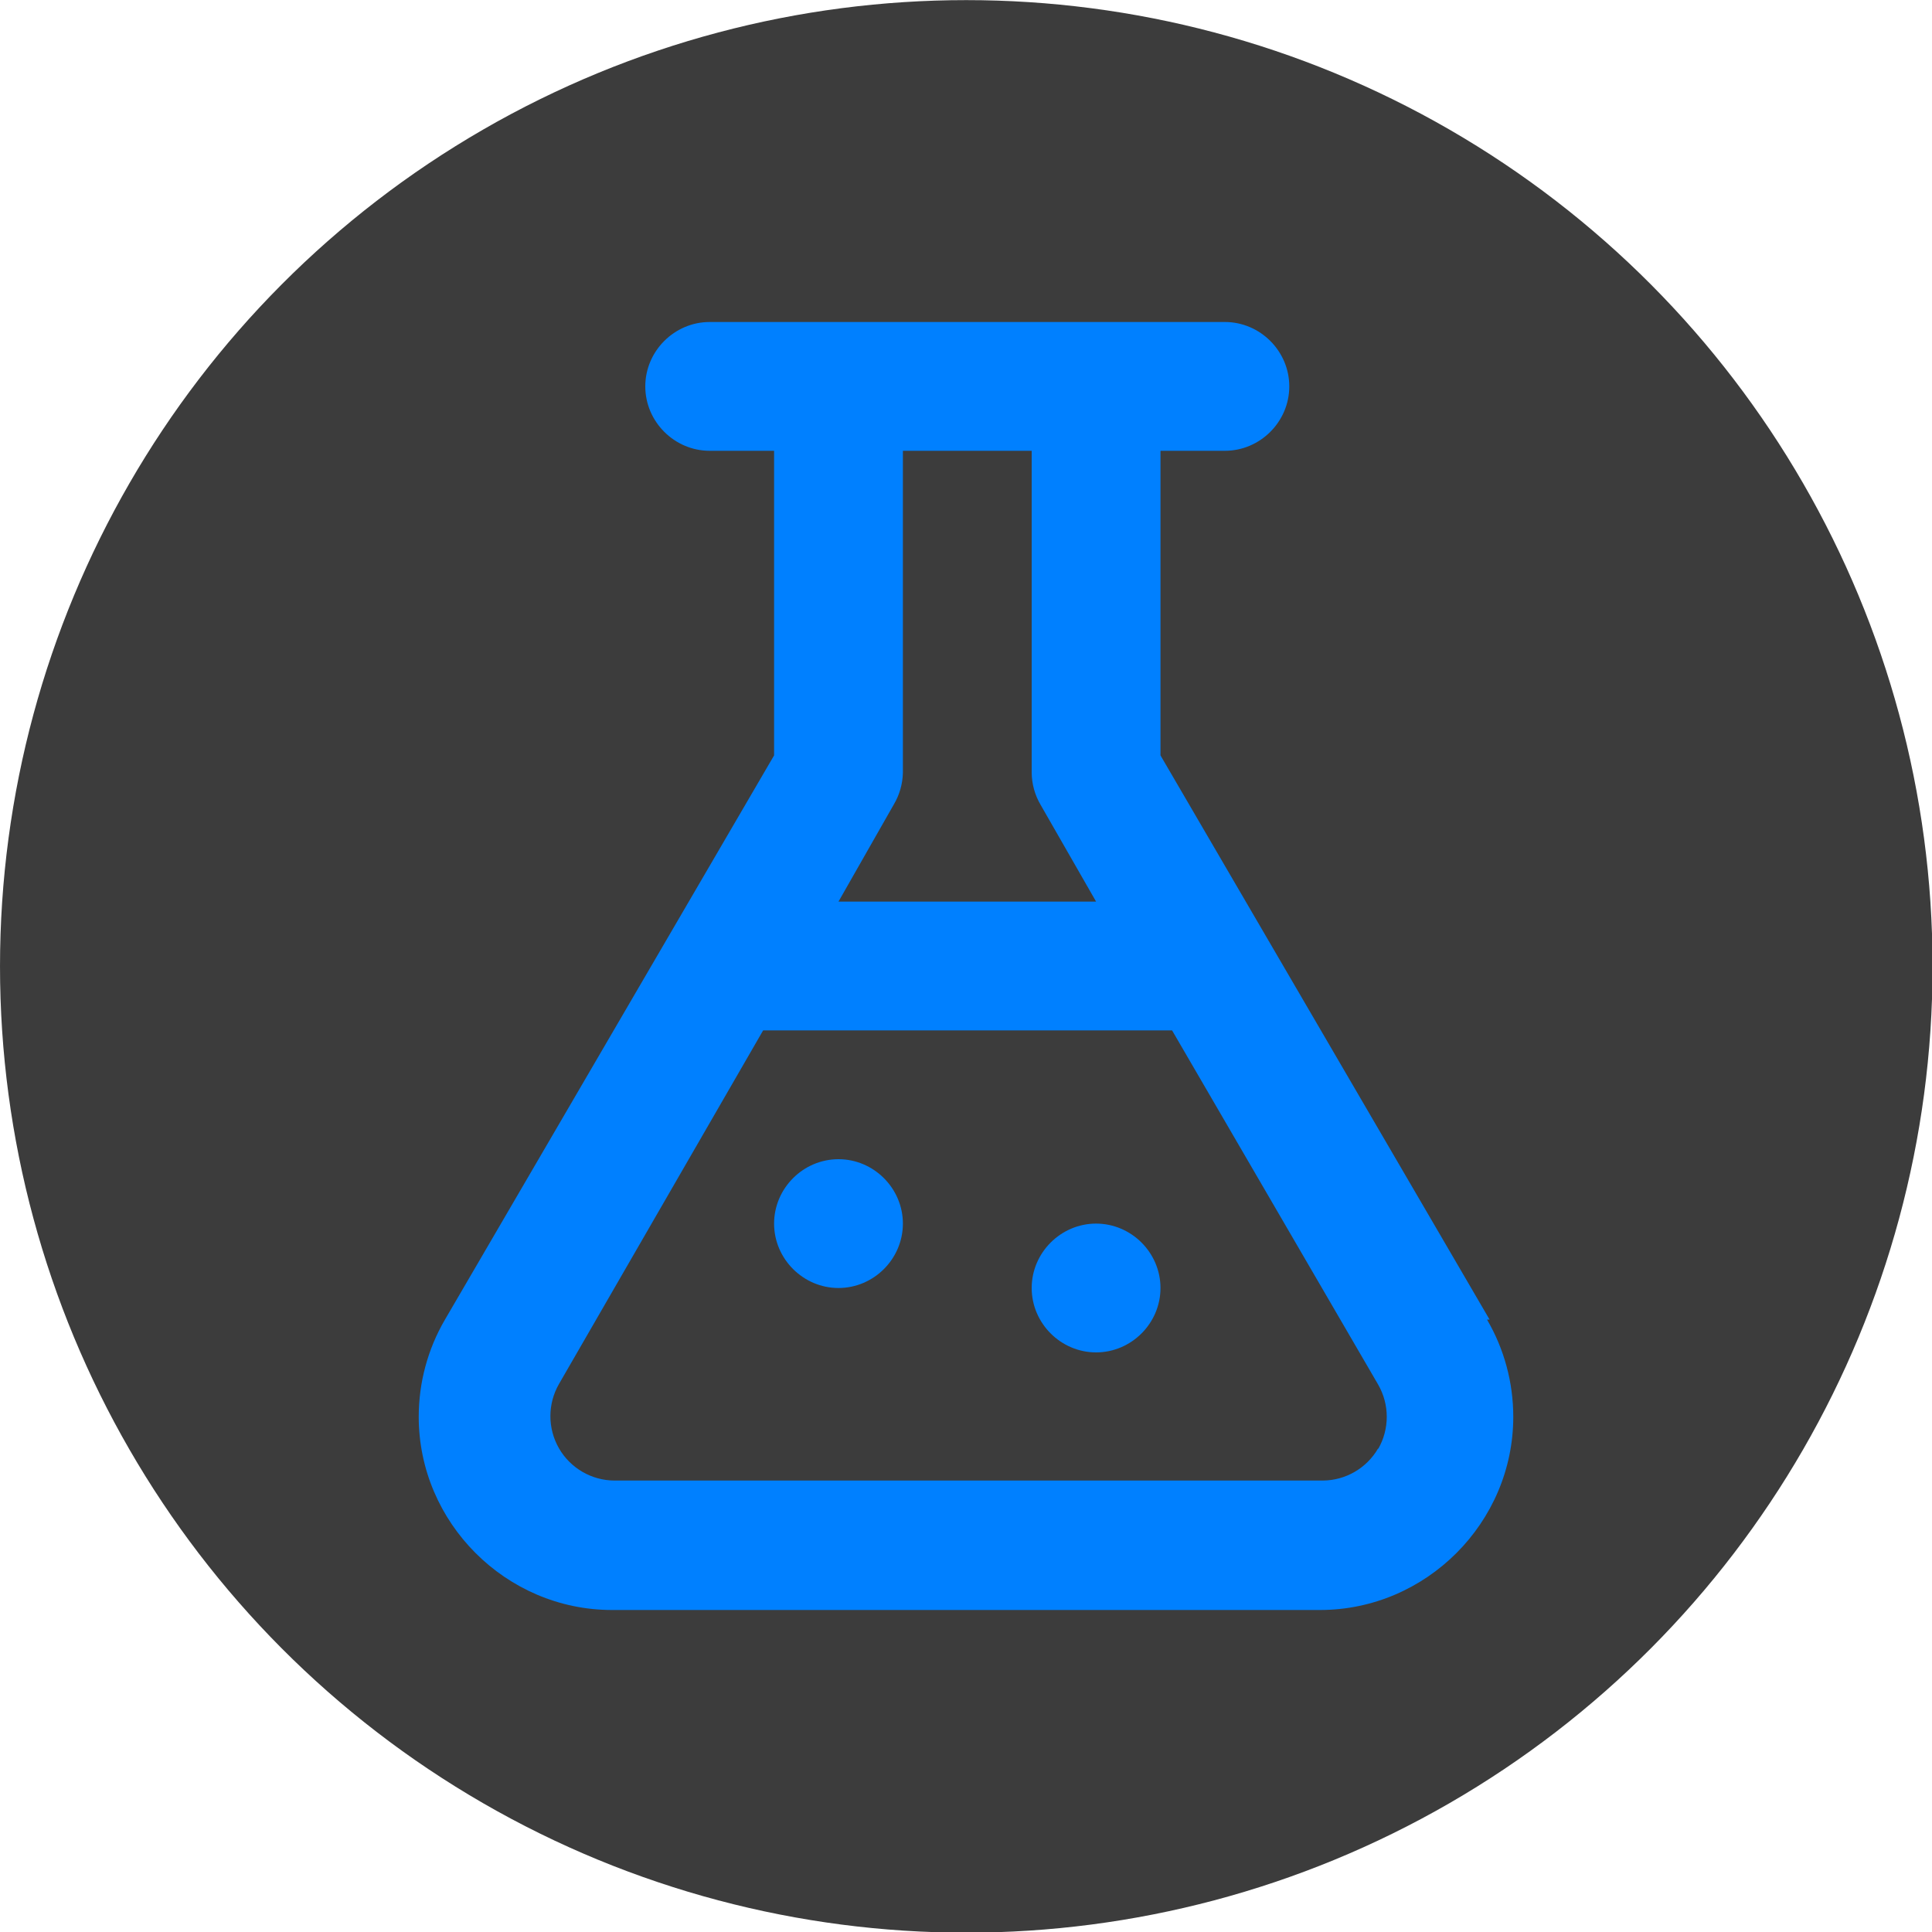 <?xml version="1.0" encoding="UTF-8" standalone="no"?>
<!DOCTYPE svg PUBLIC "-//W3C//DTD SVG 1.1//EN" "http://www.w3.org/Graphics/SVG/1.1/DTD/svg11.dtd">
<svg width="100%" height="100%" viewBox="0 0 12 12" version="1.1" xmlns="http://www.w3.org/2000/svg" xmlns:xlink="http://www.w3.org/1999/xlink" xml:space="preserve" xmlns:serif="http://www.serif.com/" style="fill-rule:evenodd;clip-rule:evenodd;stroke-linejoin:round;stroke-miterlimit:2;">
    <g transform="matrix(1,0,0,1,-14,0)">
        <g transform="matrix(1,0,0,1,-48,0)">
            <rect id="projects" x="62" y="0" width="12" height="12" style="fill:none;"/>
            <clipPath id="_clip1">
                <rect id="projects1" serif:id="projects" x="62" y="0" width="12" height="12"/>
            </clipPath>
            <g clip-path="url(#_clip1)">
                <g transform="matrix(1.038,0,0,1.038,61.726,-0.401)">
                    <circle cx="6.046" cy="6.169" r="5.782" style="fill:rgb(60,60,60);"/>
                </g>
                <g transform="matrix(0.8,0,0,0.8,63.208,1.2)">
                    <path d="M10.055,8.745L7.5,4.365L7.5,2L8,2C8.274,2 8.5,1.774 8.5,1.5C8.5,1.226 8.274,1 8,1L4,1C3.726,1 3.5,1.226 3.5,1.5C3.5,1.774 3.726,2 4,2L4.5,2L4.5,4.365L1.945,8.745C1.811,8.974 1.741,9.235 1.741,9.5C1.741,10.322 2.418,10.999 3.24,11L8.74,11C9.562,10.999 10.239,10.322 10.239,9.5C10.239,9.235 10.169,8.974 10.035,8.745L10.055,8.745ZM5.43,4.745C5.474,4.671 5.498,4.586 5.5,4.5L5.5,2L6.5,2L6.5,4.5C6.501,4.588 6.525,4.674 6.57,4.75L7,5.5L5,5.5L5.43,4.745ZM9.19,9.745C9.101,9.899 8.937,9.994 8.76,9.995L3.26,9.995C3.083,9.994 2.919,9.899 2.83,9.745C2.741,9.59 2.741,9.4 2.83,9.245L4.415,6.5L7.59,6.5L9.19,9.25C9.279,9.405 9.279,9.595 9.19,9.75L9.19,9.745ZM5,7.5C4.726,7.5 4.5,7.726 4.5,8C4.5,8.274 4.726,8.5 5,8.5C5.274,8.5 5.5,8.274 5.5,8C5.5,7.726 5.274,7.5 5,7.5M7,8C6.726,8 6.5,8.226 6.5,8.5C6.5,8.774 6.726,9 7,9C7.274,9 7.5,8.774 7.5,8.5C7.5,8.226 7.274,8 7,8" style="fill:rgb(0,128,255);fill-rule:nonzero;"/>
                </g>
            </g>
        </g>
    </g>
</svg>
